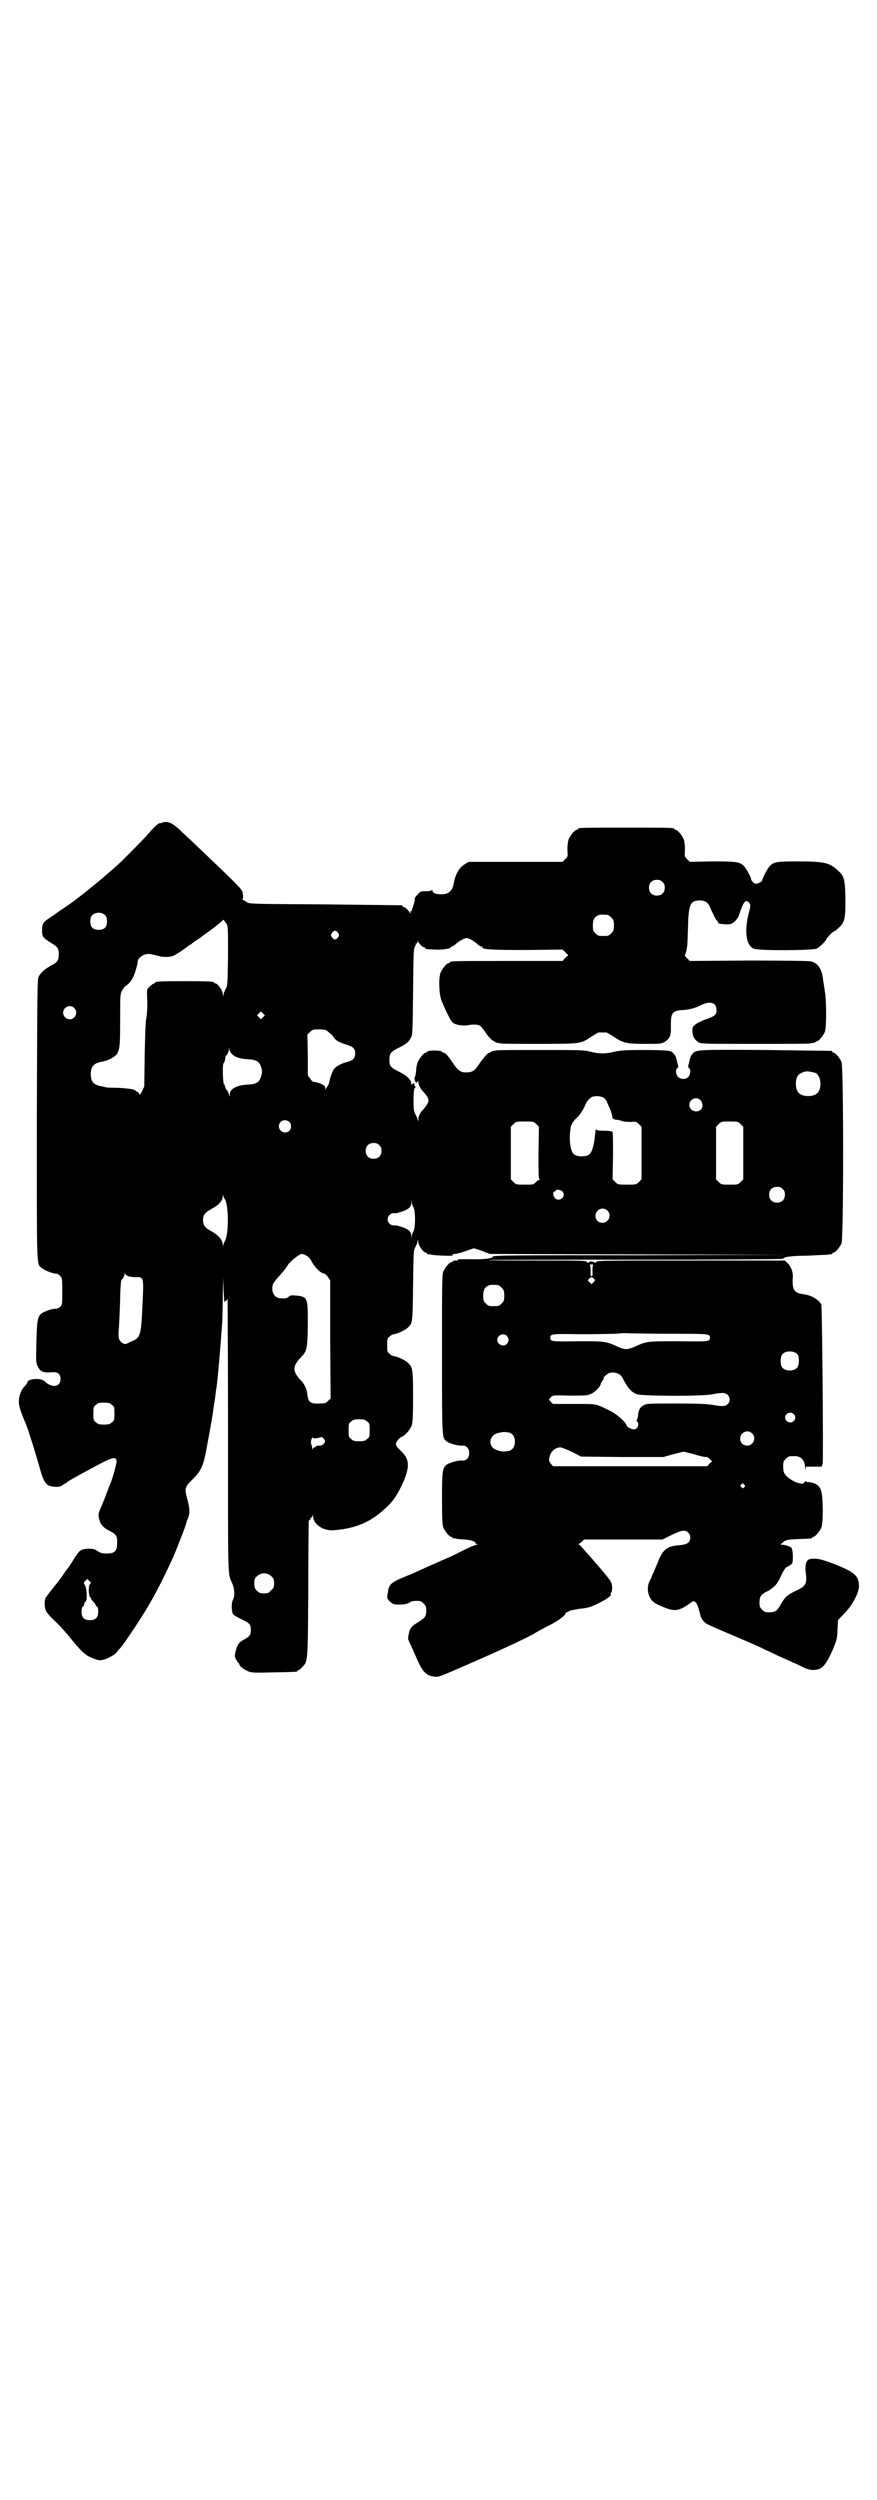 <?xml version="1.0" standalone="no"?>
<!DOCTYPE svg PUBLIC "-//W3C//DTD SVG 20010904//EN"
 "http://www.w3.org/TR/2001/REC-SVG-20010904/DTD/svg10.dtd">
<svg version="1.0" xmlns="http://www.w3.org/2000/svg"
 width="1000pt" height="2850pt" viewBox="0 0 1000 2850"
 preserveAspectRatio="xMidYMid meet">
<g transform="translate(0,2850) scale(0.5,-0.5)"
fill="#000000" stroke="none">
<path d="M369 3824 c-2 -1 -5 -1 -5 -1 -2 1 -13 -9 -25 -23 -8 -10 -46 -48
-61 -63 -33 -31 -102 -88 -129 -105 -4 -3 -8 -6 -9 -6 -1 -1 -9 -6 -18 -13
-24 -15 -26 -18 -26 -34 0 -15 1 -16 19 -28 17 -10 19 -13 19 -27 0 -13 -3
-18 -15 -24 -16 -9 -25 -16 -31 -27 -3 -6 -3 -33 -4 -325 0 -347 -1 -329 11
-339 7 -6 26 -13 34 -13 2 0 5 -2 8 -5 5 -5 5 -6 5 -36 0 -29 0 -30 -5 -35 -3
-2 -7 -4 -9 -4 -8 1 -27 -6 -34 -11 -8 -7 -10 -16 -11 -66 -1 -37 -1 -46 2
-52 6 -14 12 -17 31 -16 15 2 22 -3 22 -15 0 -17 -16 -21 -32 -9 -8 7 -10 8
-21 9 -13 0 -23 -3 -23 -9 0 -1 -2 -4 -5 -7 -8 -7 -14 -22 -14 -35 0 -11 3
-21 17 -54 5 -13 23 -70 32 -103 7 -24 12 -33 22 -36 12 -3 23 -3 29 2 2 2 6
4 7 4 1 0 2 1 2 2 1 2 39 23 79 44 27 14 34 15 35 4 0 -5 -10 -42 -16 -55 -1
-2 -4 -10 -7 -18 -3 -8 -8 -21 -12 -30 -7 -16 -7 -17 -5 -28 3 -13 9 -20 25
-28 15 -8 17 -12 16 -29 0 -17 -6 -22 -24 -22 -10 0 -13 1 -20 5 -7 5 -10 6
-22 6 -17 -1 -20 -3 -34 -26 -6 -10 -13 -20 -15 -22 -2 -2 -5 -7 -7 -10 -4 -6
-15 -21 -17 -23 -3 -3 -22 -28 -24 -31 -3 -6 -3 -22 1 -30 1 -3 8 -11 14 -17
15 -14 29 -29 45 -49 23 -28 32 -36 48 -42 10 -4 16 -5 20 -4 12 2 32 13 35
19 2 3 4 5 5 6 3 2 20 26 31 43 38 56 62 101 93 169 8 19 28 70 29 76 0 2 2 7
4 11 4 10 4 20 -1 40 -8 28 -7 30 11 48 18 18 23 27 30 59 4 21 13 71 16 89 1
9 2 16 5 34 1 7 2 17 3 23 1 6 2 13 2 15 1 5 8 83 10 115 1 12 2 24 2 28 0 4
1 27 1 52 l1 45 1 -30 c1 -16 1 -28 2 -26 0 1 1 3 3 3 1 0 3 2 4 5 0 2 1 -137
1 -310 0 -337 -1 -316 10 -340 5 -12 6 -28 1 -37 -4 -8 -3 -28 1 -33 2 -2 10
-7 19 -11 19 -9 21 -12 21 -24 0 -11 -2 -15 -15 -22 -12 -6 -16 -12 -20 -28
-2 -9 -2 -11 1 -17 3 -5 5 -8 6 -9 1 0 2 -2 2 -3 0 -4 11 -12 21 -16 7 -3 15
-3 57 -2 52 1 54 1 54 3 0 1 1 2 3 2 1 0 5 3 8 7 13 13 13 7 14 176 0 85 1
156 1 157 1 2 2 3 2 3 1 -1 2 0 2 2 0 2 1 3 2 3 1 0 2 2 3 5 0 3 0 3 1 -2 0
-13 12 -25 28 -30 8 -2 14 -3 29 -1 45 5 78 20 111 52 14 13 23 26 33 47 20
41 20 61 1 79 -4 4 -9 9 -11 12 -3 6 -3 6 1 13 2 3 7 8 10 9 8 3 19 16 23 26
2 7 3 19 3 66 0 62 -1 67 -12 77 -6 6 -26 15 -32 15 -2 0 -6 2 -9 5 -6 4 -6 6
-6 20 0 14 0 16 6 20 3 3 7 5 9 5 6 0 26 9 32 15 11 10 11 10 12 96 1 75 1 80
5 87 2 4 5 10 5 13 1 6 1 6 2 -1 0 -8 12 -24 17 -24 2 0 3 -1 3 -2 0 -1 1 -2
2 -2 0 1 5 0 9 -1 13 -2 52 -3 48 -1 -3 1 -3 2 4 3 4 0 16 3 26 7 l18 6 18 -6
18 -7 343 -1 343 -1 -339 -1 c-286 0 -340 0 -340 -3 0 -4 -19 -7 -53 -6 -18 0
-30 0 -28 -1 3 -1 2 -2 -3 -2 -5 0 -8 -1 -8 -2 0 -1 -1 -2 -3 -2 -4 0 -14 -12
-18 -21 -3 -7 -3 -28 -3 -188 0 -196 0 -190 10 -199 6 -5 27 -11 36 -10 9 1
16 -6 16 -17 0 -11 -7 -18 -16 -17 -9 1 -30 -5 -36 -10 -9 -8 -10 -14 -10 -77
0 -49 1 -60 3 -66 4 -9 14 -21 18 -21 2 0 3 -1 3 -2 0 -2 1 -2 1 -2 1 1 4 1 7
0 3 -1 12 -2 20 -2 13 -1 24 -4 24 -8 0 -1 2 -2 4 -3 2 0 2 -1 -1 -1 -3 0 -17
-6 -33 -14 -15 -8 -28 -14 -29 -14 0 0 -8 -4 -18 -8 -9 -4 -17 -8 -18 -8 0 0
-9 -4 -18 -8 -24 -11 -28 -13 -43 -19 -35 -14 -41 -19 -43 -35 -1 -5 -2 -11
-2 -13 -1 -5 11 -17 18 -17 18 -1 27 0 34 5 2 2 9 3 15 3 9 0 11 -1 16 -6 5
-5 6 -7 6 -16 0 -14 -3 -17 -19 -27 -15 -9 -18 -13 -21 -27 -2 -10 -2 -12 4
-23 3 -7 10 -22 15 -34 12 -27 20 -36 35 -39 13 -2 11 -3 46 12 100 43 171 76
189 87 6 4 20 11 31 17 19 9 38 23 38 28 0 1 1 2 2 2 2 0 4 1 6 3 2 1 12 3 24
5 19 2 23 3 42 12 20 10 31 18 29 22 -1 1 0 2 1 3 1 1 2 6 2 12 -1 11 -1 12
-20 35 -11 13 -25 29 -31 36 -7 7 -14 16 -17 19 -3 4 -7 7 -8 8 -2 0 -2 1 -1
1 2 0 5 2 8 5 l5 5 89 0 90 0 20 10 c23 11 32 13 39 5 6 -6 5 -17 0 -22 -4 -3
-9 -5 -20 -6 -28 -2 -37 -9 -48 -34 -3 -9 -9 -21 -11 -27 -3 -5 -5 -11 -5 -11
0 -1 -2 -5 -5 -11 -5 -11 -5 -24 1 -36 5 -10 11 -14 33 -23 17 -7 25 -7 35 -4
2 1 4 2 5 2 1 0 7 4 12 7 6 4 11 8 13 9 7 2 12 -9 17 -31 1 -7 8 -16 14 -20 3
-2 28 -13 54 -24 26 -11 56 -24 67 -29 10 -5 18 -9 19 -9 0 0 11 -5 23 -11 13
-6 28 -12 33 -15 6 -2 16 -7 24 -11 14 -7 23 -8 35 -5 11 3 20 15 32 42 10 24
11 26 12 48 l1 22 15 16 c18 18 33 47 33 62 -1 23 -9 31 -54 49 -33 13 -45 15
-59 12 -7 -2 -10 -11 -9 -26 4 -30 2 -35 -22 -46 -19 -9 -25 -14 -35 -32 -8
-14 -12 -17 -26 -17 -9 0 -11 1 -16 6 -5 5 -6 7 -6 16 0 13 3 18 14 24 5 2 10
5 11 6 1 1 5 4 9 7 4 4 10 12 15 24 6 12 10 19 13 20 2 1 6 3 9 5 5 4 5 5 5
21 0 9 -2 17 -3 18 -3 3 -15 7 -21 7 -5 0 -5 0 1 5 7 6 9 7 38 8 28 1 29 1 29
3 0 1 1 2 3 2 4 0 14 12 18 21 5 12 4 75 -1 86 -5 12 -14 17 -31 18 -2 0 -3 1
-3 2 0 1 -1 0 -3 -2 -2 -3 -4 -4 -5 -4 -2 0 -6 1 -10 2 -9 2 -25 12 -30 20 -3
4 -4 10 -4 18 0 10 1 12 6 17 6 6 7 6 21 6 14 0 23 -10 23 -27 1 -6 1 -7 1 -2
l1 5 19 0 c16 0 19 0 18 3 0 2 0 3 1 3 2 0 -1 358 -3 364 -6 11 -23 21 -40 23
-22 3 -27 10 -25 39 1 11 -4 24 -11 31 l-7 7 -214 0 c-190 0 -214 0 -216 -3
-2 -2 -3 -3 -5 -1 -1 1 -4 2 -6 2 -2 0 -5 -1 -6 -2 -2 -2 -3 -1 -5 1 -2 3 -16
3 -114 3 -61 0 -110 0 -110 1 1 1 152 1 337 1 184 0 335 1 335 2 0 4 19 7 54
7 20 1 41 2 46 2 5 1 10 2 11 1 0 0 1 1 1 2 0 1 1 2 3 2 4 0 14 12 18 21 5 12
5 402 0 414 -4 9 -14 21 -18 21 -2 0 -3 1 -3 2 0 1 -1 2 -2 2 -2 0 -69 1 -149
2 -157 1 -160 1 -168 -9 -3 -3 -5 -8 -6 -13 -1 -4 -2 -9 -3 -12 -1 -4 -1 -6 1
-7 5 -2 4 -16 -2 -21 -6 -6 -17 -5 -23 1 -5 5 -6 18 -1 20 2 1 2 3 1 7 -1 3
-2 8 -3 12 -2 10 -8 18 -17 20 -5 1 -28 2 -59 2 -43 0 -52 -1 -66 -4 -20 -5
-34 -5 -54 0 -15 4 -23 4 -114 4 -54 0 -100 0 -101 -1 -2 0 -5 -1 -7 -1 -2 -1
-4 -1 -5 -2 -1 -1 -3 -2 -6 -3 -4 -2 -10 -10 -18 -20 -12 -19 -18 -24 -31 -24
-14 -1 -21 4 -34 24 -8 12 -13 18 -17 20 -3 1 -6 2 -6 3 0 1 -2 1 -5 2 -13 2
-29 0 -29 -2 0 -1 -1 -2 -3 -2 -4 0 -14 -12 -18 -21 -2 -4 -4 -14 -4 -21 -1
-7 -2 -13 -3 -14 -2 0 0 -11 3 -12 1 -1 3 0 3 2 2 2 2 2 2 -1 0 -6 5 -16 12
-23 3 -3 7 -8 9 -12 3 -7 3 -8 0 -14 -2 -4 -6 -9 -9 -13 -7 -6 -12 -16 -12
-23 l0 -5 -2 5 c0 3 -3 8 -5 12 -3 6 -4 11 -4 32 0 13 1 25 2 26 3 2 3 6 1 6
-1 0 -1 1 -1 3 1 2 0 3 -2 3 -1 0 -3 -2 -4 -3 0 -2 -1 -1 -1 2 0 9 -10 19 -29
28 -18 9 -21 12 -21 27 0 14 3 18 21 27 17 8 23 13 28 23 4 6 4 15 5 104 1 87
1 98 4 103 2 4 3 7 2 8 0 1 0 1 2 0 1 -1 2 0 2 3 0 3 1 4 1 2 2 -5 11 -14 14
-14 2 0 3 -1 3 -2 0 -2 0 -2 21 -3 17 -1 37 2 37 5 0 1 1 2 3 2 1 0 6 3 10 7
5 4 11 8 16 10 7 3 7 3 15 0 4 -2 10 -6 15 -10 4 -4 9 -7 10 -7 2 0 3 -1 3 -2
0 -5 23 -6 102 -6 l81 1 6 -6 7 -7 -7 -6 -6 -7 -123 0 c-121 0 -134 0 -134 -3
0 -1 -1 -2 -3 -2 -4 0 -14 -12 -18 -21 -5 -12 -4 -46 1 -62 6 -16 21 -48 26
-52 6 -6 25 -9 38 -6 11 2 23 1 26 -3 2 -1 7 -8 12 -15 5 -8 12 -15 15 -17 3
-2 6 -3 7 -4 1 -1 3 -1 5 -2 2 0 5 -1 7 -1 1 -1 41 -1 87 -1 96 0 95 0 119 16
8 5 16 10 17 10 2 0 6 0 9 0 3 0 7 0 9 0 1 0 9 -5 17 -10 21 -14 28 -16 70
-16 31 0 37 0 43 3 9 4 15 12 16 19 0 3 1 5 1 6 0 1 0 9 0 18 0 24 4 30 26 31
15 1 29 4 42 11 22 11 36 6 36 -11 0 -11 -4 -14 -24 -21 -9 -3 -19 -8 -23 -11
-8 -6 -8 -7 -8 -17 1 -12 5 -19 15 -25 7 -3 17 -3 130 -3 67 0 123 0 124 1 1
1 4 1 7 1 3 1 5 2 5 2 0 1 1 2 3 2 4 0 14 12 18 21 4 10 4 72 0 93 -1 8 -3 20
-4 26 -2 23 -11 38 -27 42 -5 1 -52 2 -142 2 l-135 -1 -6 6 c-4 4 -6 7 -5 8 1
1 4 9 5 20 1 2 1 21 2 42 1 53 5 62 27 62 12 0 19 -5 23 -15 6 -14 14 -30 15
-30 1 0 2 -2 3 -4 1 -2 2 -4 4 -4 12 -2 23 -2 27 0 6 2 16 13 17 19 1 2 3 9 5
14 7 19 12 23 19 14 3 -5 3 -6 -2 -25 -10 -41 -5 -72 12 -79 11 -5 133 -4 143
0 7 3 22 18 22 21 0 2 15 18 17 18 1 0 2 1 4 2 22 18 23 22 23 74 -1 44 -3 51
-18 64 -18 17 -31 20 -90 20 -50 0 -55 -1 -65 -11 -5 -6 -16 -26 -17 -33 0 -2
-10 -7 -14 -7 -4 0 -10 6 -11 10 -1 7 -12 26 -17 31 -10 9 -16 10 -72 10 l-51
-1 -6 6 c-6 6 -6 7 -5 22 0 11 -1 18 -3 24 -4 9 -14 21 -18 21 -2 0 -3 1 -3 2
0 3 -12 3 -110 3 -98 0 -110 0 -110 -3 0 -1 -1 -2 -3 -2 -4 0 -14 -12 -18 -21
-2 -6 -3 -13 -3 -24 1 -16 1 -16 -5 -22 l-6 -6 -107 0 -107 0 -10 -6 c-12 -7
-21 -24 -24 -42 -3 -18 -11 -26 -29 -26 -12 0 -20 3 -20 9 0 2 -1 2 -1 1 -1
-2 -6 -3 -13 -3 -12 0 -13 0 -19 -7 -4 -4 -7 -8 -7 -9 1 -2 -3 -17 -5 -22 -2
-3 -2 -6 -1 -7 0 -1 0 -1 -1 0 -2 1 -3 0 -3 -3 0 -3 -1 -4 -1 -2 -2 5 -11 14
-14 14 -2 0 -3 1 -3 2 0 1 -1 2 -2 2 -2 0 -80 1 -175 2 -168 1 -172 1 -178 5
-3 2 -7 5 -9 5 -2 1 -2 2 -1 2 1 0 2 4 1 10 -1 12 3 8 -107 113 -6 6 -20 19
-31 29 -23 23 -34 27 -47 22z m1142 -135 c4 -4 5 -7 5 -13 0 -11 -7 -18 -18
-18 -11 0 -18 7 -18 18 0 11 7 18 18 18 6 0 9 -1 13 -5z m-1271 -76 c3 -3 4
-7 4 -14 0 -13 -6 -19 -19 -19 -13 0 -19 6 -19 19 0 7 1 11 4 14 7 8 23 8 30
0z m1146 1 c1 0 5 -3 8 -6 5 -5 6 -7 6 -18 0 -11 -1 -13 -6 -18 -6 -6 -7 -6
-18 -6 -11 0 -12 0 -18 6 -5 5 -6 7 -6 17 0 14 3 20 12 24 5 2 8 2 22 1z
m-869 -21 c3 -5 3 -10 3 -73 -1 -62 -1 -67 -5 -74 -2 -4 -5 -10 -5 -13 -1 -6
-1 -6 -2 1 0 8 -12 24 -17 24 -2 0 -3 1 -3 2 0 2 -11 3 -67 3 -56 0 -67 -1
-67 -3 0 -1 -1 -2 -2 -2 -3 0 -15 -10 -16 -14 -1 -2 -1 -15 0 -29 0 -16 -1
-29 -2 -35 -2 -6 -3 -35 -4 -83 l-1 -74 -5 -11 c-3 -6 -6 -9 -6 -8 0 2 -2 5
-4 6 -3 2 -5 3 -6 4 -2 3 -22 5 -43 6 -11 0 -22 0 -23 1 -1 0 -5 1 -9 2 -19 3
-26 10 -26 28 0 17 7 25 24 28 14 2 29 10 35 17 7 11 8 18 8 78 0 56 0 59 4
67 3 5 7 11 10 12 7 5 11 10 16 20 4 8 10 29 10 35 0 6 9 14 18 16 7 2 11 1
23 -2 17 -5 30 -5 41 -1 6 3 28 17 34 23 1 1 3 2 4 2 1 0 3 2 5 4 2 1 7 5 10
7 3 2 7 4 8 5 1 1 13 10 27 20 13 10 24 19 24 20 0 3 4 -1 9 -9z m254 -20 c3
-5 3 -5 0 -10 -2 -3 -5 -5 -7 -5 -2 0 -5 2 -7 5 -3 5 -3 5 0 10 2 3 5 5 7 5 2
0 5 -2 7 -5z m-602 -171 c10 -9 3 -26 -10 -26 -8 0 -15 7 -15 15 0 13 16 20
25 11z m431 -21 l-5 -5 -4 4 -5 5 4 4 5 5 4 -4 5 -5 -4 -4z m147 -32 c2 -2 5
-5 7 -6 2 -1 5 -5 7 -8 4 -7 13 -12 30 -17 15 -5 19 -9 19 -20 0 -10 -4 -15
-17 -19 -16 -4 -26 -10 -31 -16 -4 -5 -9 -20 -11 -29 0 -3 -2 -7 -3 -9 -2 -2
-4 -6 -5 -8 0 -3 -1 -3 -1 1 0 5 -2 7 -10 11 -5 2 -12 4 -14 4 -4 0 -7 2 -10
7 l-6 8 0 46 -1 47 6 6 c6 6 7 6 21 6 12 0 15 -1 19 -4z m-217 -53 c7 -7 18
-10 34 -11 21 -1 28 -5 32 -20 2 -7 2 -11 0 -17 -4 -16 -11 -20 -32 -21 -24
-1 -40 -10 -40 -22 l0 -6 -2 6 c-1 4 -3 8 -5 10 -2 2 -3 4 -3 5 0 1 -1 3 -1 4
0 1 -1 3 -2 4 -3 1 -4 48 -1 48 2 0 5 14 4 17 0 1 0 1 1 0 2 -1 7 9 7 16 1 2
1 1 1 -2 1 -4 4 -9 7 -11z m1329 -42 c7 -3 12 -13 12 -25 0 -19 -9 -28 -28
-28 -19 0 -28 9 -28 28 0 17 6 24 22 28 5 1 14 -1 22 -3z m-482 -57 c3 -2 6
-6 7 -9 1 -3 4 -9 6 -14 4 -8 6 -18 7 -23 0 -2 0 -2 1 -2 1 1 2 0 3 -1 1 -1 3
-1 5 -1 2 0 7 -1 10 -2 4 -2 10 -3 21 -3 13 1 14 1 20 -5 l6 -6 0 -60 0 -60
-6 -6 c-6 -6 -7 -6 -27 -6 -20 0 -21 0 -27 6 l-6 6 1 54 c0 42 0 54 -2 55 -2
1 -10 2 -19 2 -14 0 -17 1 -18 4 0 1 -1 -4 -2 -13 -2 -24 -7 -40 -13 -45 -7
-6 -27 -6 -35 0 -8 7 -12 32 -8 58 1 10 6 18 16 27 4 3 15 20 17 26 3 9 10 17
16 20 8 3 21 2 27 -2z m220 -5 c6 -6 7 -17 1 -22 -10 -9 -26 -2 -26 11 0 13
16 20 25 11z m-937 -50 c5 -5 5 -15 0 -20 -9 -9 -24 -2 -24 10 0 8 6 14 14 14
3 0 8 -2 10 -4z m563 -5 l6 -6 -1 -59 c0 -46 0 -59 2 -60 2 -2 2 -2 0 -2 -1 0
-5 -2 -8 -5 -5 -6 -6 -6 -25 -6 -19 0 -20 0 -26 6 l-6 6 0 60 0 60 6 6 c6 6 6
6 26 6 19 0 20 0 26 -6z m466 0 l6 -6 0 -60 0 -60 -6 -6 c-6 -6 -7 -6 -25 -6
-18 0 -19 0 -25 6 l-6 6 0 60 0 60 6 6 c6 6 6 6 25 6 18 0 19 0 25 -6z m-824
-48 c4 -4 5 -7 5 -13 0 -11 -7 -18 -18 -18 -11 0 -18 7 -18 18 0 11 7 18 18
18 6 0 9 -1 13 -5z m920 -100 c4 -4 5 -7 5 -13 0 -11 -7 -18 -18 -18 -11 0
-18 7 -18 18 0 11 7 18 18 18 6 0 9 -1 13 -5z m-503 -5 c11 -11 -6 -26 -16
-16 -5 5 -6 14 -2 15 2 1 4 2 4 3 0 3 11 1 14 -2z m-770 -17 c10 -12 10 -82 1
-96 -1 -2 -3 -7 -4 -10 0 -6 0 -5 -1 1 0 11 -10 22 -28 32 -12 6 -17 13 -17
24 0 12 4 17 20 26 17 9 25 19 25 29 1 5 1 6 1 1 1 -3 2 -6 3 -7z m430 -18 c6
-8 6 -50 0 -58 -1 -1 -2 -5 -3 -9 l0 -7 -1 7 c0 11 -8 17 -30 23 -1 0 -3 1 -3
1 -1 0 -4 0 -7 0 -7 0 -14 6 -14 14 0 8 7 14 14 14 3 0 6 0 7 0 0 0 2 1 3 1
22 6 30 12 30 23 l1 7 0 -7 c1 -4 2 -8 3 -9z m443 -9 c11 -10 3 -28 -11 -28
-9 0 -16 6 -16 16 0 14 17 22 27 12z m-686 -103 c4 -2 9 -7 11 -12 6 -12 20
-27 27 -28 4 -1 8 -4 11 -9 l5 -7 0 -135 1 -135 -6 -5 c-4 -5 -7 -6 -20 -6
-20 -1 -25 3 -27 20 -1 13 -7 25 -16 34 -18 19 -18 31 0 50 15 15 16 19 17 74
0 63 0 65 -25 68 -12 1 -15 1 -18 -2 -4 -4 -7 -5 -19 -4 -11 0 -19 9 -19 22 0
10 2 13 15 28 12 13 14 16 20 25 6 10 28 27 33 26 2 0 7 -2 10 -4z m654 -20
c-1 -1 -2 -7 -2 -14 1 -10 0 -13 -2 -13 -2 0 -3 3 -2 13 0 7 -1 13 -2 14 -1 0
1 0 4 0 3 0 5 0 4 0z m-1060 -27 c4 -1 11 -2 16 -2 19 1 19 0 16 -61 -3 -72
-5 -77 -24 -85 -5 -2 -11 -5 -13 -6 -4 -2 -13 3 -16 10 -2 4 -2 12 -1 25 1 11
2 40 3 65 0 25 2 45 3 46 3 2 7 9 7 13 0 3 1 3 1 1 1 -2 4 -4 8 -6z m1061 -5
c4 -4 4 -4 0 -8 l-5 -5 -4 4 c-5 4 -5 5 -2 8 4 5 7 5 11 1z m-218 -15 c1 0 5
-3 8 -6 5 -5 6 -7 6 -18 0 -11 -1 -13 -6 -18 -6 -6 -7 -6 -18 -6 -11 0 -12 0
-18 6 -5 5 -6 7 -6 17 0 14 3 20 12 24 5 2 8 2 22 1z m396 -111 c85 0 87 0 87
-9 0 -9 -2 -9 -73 -8 -73 0 -71 0 -102 -14 -5 -2 -12 -4 -16 -4 -4 0 -11 2
-16 4 -30 14 -30 14 -93 14 -61 -1 -64 -1 -64 8 0 9 3 9 71 8 36 0 71 1 79 1
7 1 21 2 30 1 9 0 52 -1 97 -1z m-376 -5 c5 -6 5 -12 0 -18 -7 -8 -22 -2 -22
9 0 11 15 17 22 9z m663 -42 c4 -6 4 -24 -1 -30 -7 -9 -27 -9 -34 0 -5 6 -5
24 0 30 7 9 27 9 35 0z m-406 -46 c3 -1 8 -9 11 -16 9 -16 17 -25 29 -29 14
-4 145 -5 171 0 9 2 20 3 24 3 14 0 21 -15 12 -25 -6 -6 -12 -6 -36 -2 -13 2
-33 3 -83 3 -59 0 -67 0 -73 -4 -8 -4 -12 -10 -13 -24 -1 -5 -2 -10 -3 -10 -1
0 -1 -1 1 -3 6 -6 1 -18 -7 -18 -6 0 -16 5 -17 9 -2 8 -24 27 -37 33 -35 17
-28 16 -82 16 l-49 0 -5 5 c-3 3 -4 5 -4 6 1 0 3 3 5 5 4 4 6 4 42 3 36 0 40
0 49 4 9 4 22 17 22 23 0 1 2 4 4 7 2 3 4 6 3 6 -4 0 10 12 14 12 8 2 17 0 22
-4z m-1158 -69 c6 -4 6 -6 6 -20 0 -14 0 -16 -6 -20 -4 -4 -7 -5 -18 -5 -11 0
-14 1 -18 5 -6 4 -6 6 -6 20 0 14 0 16 6 20 4 4 7 5 18 5 11 0 14 -1 18 -5z
m1555 -21 c5 -5 5 -11 0 -16 -10 -10 -27 5 -16 16 4 4 12 4 16 0z m-973 -17
c6 -4 6 -6 6 -20 0 -14 0 -16 -6 -20 -4 -4 -7 -5 -18 -5 -11 0 -14 1 -18 5 -6
4 -6 6 -6 20 0 14 0 16 6 20 4 4 7 5 18 5 11 0 14 -1 18 -5z m323 -25 c2 0 6
-2 9 -5 7 -7 7 -25 0 -32 -3 -3 -6 -5 -8 -5 -2 0 -6 -1 -8 -1 -8 -2 -24 3 -29
8 -12 12 -4 31 13 34 5 1 9 2 10 2 1 0 3 0 5 0 2 0 5 -1 8 -1z m555 -2 c11
-10 3 -28 -11 -28 -9 0 -16 6 -16 16 0 14 17 22 27 12z m-994 -11 c3 0 8 1 10
2 3 1 5 0 8 -4 3 -5 3 -5 0 -10 -3 -4 -6 -5 -11 -5 -5 0 -8 -1 -8 -2 0 -1 -1
-2 -3 -2 -1 0 -3 -2 -4 -3 0 -3 -1 -3 -1 0 0 3 -1 7 -2 10 -3 5 2 19 4 15 1
-2 4 -2 7 -1z m583 -31 l21 -11 94 -1 94 0 21 6 c12 3 23 6 25 6 2 0 13 -3 25
-6 12 -4 23 -6 25 -6 2 1 6 -1 9 -4 l6 -6 -6 -5 -5 -6 -176 0 -176 0 -5 6 c-5
6 -5 8 -1 21 4 9 13 16 23 16 3 0 15 -5 26 -10z m393 -75 c3 -3 3 -3 0 -6 -3
-3 -3 -3 -6 0 -3 2 -3 3 -1 6 4 4 4 4 7 0z m-1078 -209 c5 -5 6 -7 6 -16 0 -9
-1 -11 -7 -16 -5 -6 -7 -7 -16 -7 -8 0 -11 1 -16 6 -5 5 -6 7 -6 17 0 10 1 12
6 16 9 9 24 9 33 0z m-414 -18 c-4 -4 -3 -28 1 -30 1 0 2 -1 1 -2 0 -1 2 -4 5
-7 3 -3 6 -7 6 -8 0 -1 1 -3 3 -4 2 -1 3 -5 3 -12 0 -13 -6 -19 -19 -19 -13 0
-19 6 -19 19 0 7 1 11 3 12 2 1 3 4 3 5 0 2 1 5 3 6 5 4 3 35 -3 40 -1 2 -1 4
2 7 l5 5 4 -4 c5 -4 5 -5 2 -8z"/>
</g>
</svg>
